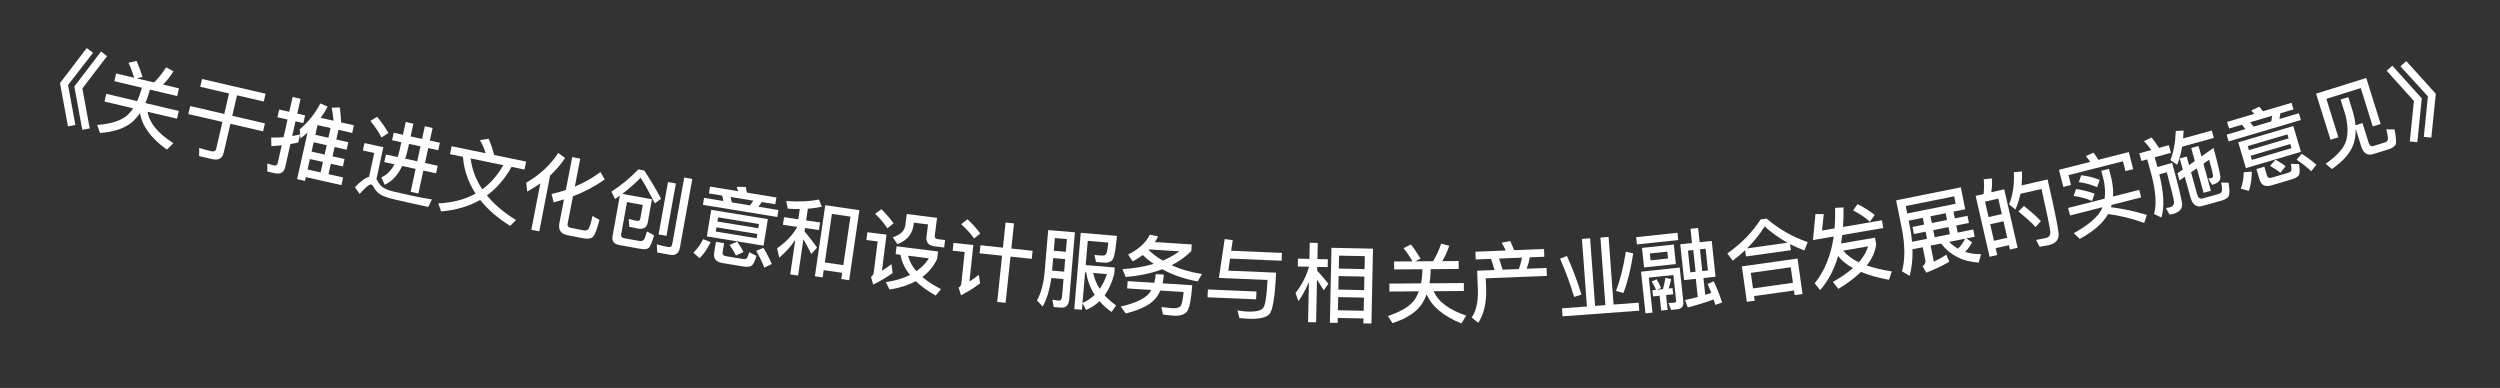 <svg width="116" height="18" viewBox="0 0 116 18" fill="none" xmlns="http://www.w3.org/2000/svg">
<rect x="0" y="0" width="116" height="18" fill="#333333" stroke="none"/>
<path d="M4.025 2.231L4.318 2.449L3.157 3.943L3.497 5.798L3.153 5.863L2.784 3.854L4.025 2.231ZM4.69 2.39L4.968 2.605L3.822 4.103L4.162 5.958L3.818 6.023L3.449 4.013L4.69 2.39Z" fill="white"/>
<path d="M6.337 2.828C6.439 3.057 6.532 3.306 6.613 3.571L6.344 3.635L7.149 3.826C7.342 3.637 7.529 3.402 7.71 3.124L8.049 3.307C7.903 3.544 7.739 3.747 7.566 3.924L8.305 4.099L8.221 4.457L6.952 4.157L6.923 4.278C6.871 4.463 6.811 4.629 6.746 4.782L8.295 5.149L8.211 5.507L6.848 5.185C6.927 5.701 7.326 6.186 8.044 6.644L7.743 6.942C7.005 6.414 6.593 5.848 6.497 5.246C6.383 5.412 6.259 5.555 6.125 5.671C5.777 5.959 5.281 6.125 4.638 6.17L4.512 5.799C5.157 5.747 5.62 5.597 5.904 5.352C6.005 5.257 6.097 5.147 6.179 5.026L4.847 4.711L4.932 4.353L6.365 4.692C6.434 4.536 6.498 4.37 6.549 4.189L6.578 4.069L5.305 3.767L5.39 3.409L6.223 3.606C6.148 3.35 6.059 3.119 5.96 2.911L6.337 2.828Z" fill="white"/>
<path d="M9.374 3.665L12.324 4.349L12.24 4.711L10.997 4.423L10.777 5.374L12.293 5.725L12.207 6.095L10.691 5.744L10.383 7.073C10.32 7.346 10.143 7.452 9.859 7.386L9.239 7.243L9.244 6.866C9.44 6.924 9.629 6.976 9.809 7.018C9.933 7.047 10.009 7.003 10.035 6.893L10.321 5.658L8.739 5.292L8.825 4.921L10.407 5.288L10.627 4.337L9.29 4.027L9.374 3.665Z" fill="white"/>
<path d="M14.555 6.602L14.457 7.036L15.062 7.172L15.16 6.739L14.555 6.602ZM14.38 7.379L14.271 7.863L14.876 7.999L14.985 7.515L14.38 7.379ZM14.191 8.218L14.152 8.394L13.785 8.311L14.271 6.149C14.168 6.245 14.057 6.335 13.943 6.424L13.906 6.005C14.307 5.661 14.627 5.262 14.863 4.798L15.206 4.949C15.107 5.132 14.999 5.304 14.88 5.466L15.477 5.601C15.457 5.399 15.429 5.196 15.391 4.999L15.768 4.985C15.8 5.243 15.822 5.473 15.825 5.679L16.422 5.813L16.342 6.168L15.706 6.025L15.605 6.474L16.163 6.599L16.084 6.947L15.527 6.821L15.429 7.254L15.987 7.38L15.91 7.723L15.352 7.598L15.243 8.082L15.922 8.234L15.842 8.59L14.191 8.218ZM15.339 5.942L14.734 5.806L14.633 6.255L15.238 6.391L15.339 5.942ZM13.924 6.235L13.839 6.613C13.718 6.64 13.595 6.661 13.475 6.683L13.236 7.745C13.179 7.998 13.017 8.097 12.755 8.038L12.404 7.959L12.403 7.582C12.505 7.621 12.605 7.652 12.702 7.674C12.804 7.697 12.865 7.661 12.886 7.567L13.072 6.74C12.913 6.758 12.75 6.77 12.592 6.78L12.583 6.384C12.775 6.386 12.965 6.38 13.157 6.366L13.341 5.546L12.873 5.441L12.954 5.082L13.422 5.187L13.577 4.5L13.947 4.584L13.793 5.271L14.156 5.352L14.075 5.711L13.712 5.63L13.558 6.312C13.682 6.291 13.803 6.265 13.924 6.235Z" fill="white"/>
<path d="M17.499 5.42C17.713 5.679 17.888 5.93 18.023 6.172L17.7 6.38C17.59 6.152 17.42 5.898 17.187 5.61L17.499 5.42ZM18.977 9.407C18.765 9.361 18.536 9.307 18.29 9.25C18.041 9.192 17.843 9.124 17.691 9.051C17.544 8.97 17.432 8.847 17.343 8.689C17.307 8.611 17.267 8.57 17.22 8.56C17.142 8.543 16.963 8.688 16.687 8.997L16.469 8.684C16.733 8.409 16.952 8.248 17.125 8.204L17.365 7.097L16.837 6.983L16.911 6.639L17.787 6.829L17.466 8.31C17.479 8.329 17.495 8.349 17.509 8.377C17.572 8.501 17.649 8.6 17.736 8.672C17.837 8.751 17.998 8.822 18.223 8.879C18.441 8.931 18.698 8.991 18.999 9.056C19.187 9.096 19.383 9.135 19.584 9.174C19.78 9.212 19.934 9.238 20.041 9.253L19.872 9.601L18.977 9.407ZM18.268 6.159L18.698 6.252L18.826 5.662L19.181 5.739L19.053 6.329L19.585 6.445L19.712 5.858L20.072 5.936L19.945 6.522L20.41 6.623L20.335 6.971L19.869 6.87L19.72 7.562L20.31 7.69L20.234 8.042L19.643 7.914L19.413 8.978L19.054 8.9L19.284 7.836L18.662 7.702C18.455 8.128 18.188 8.418 17.851 8.574L17.693 8.228C17.946 8.119 18.149 7.918 18.303 7.624L17.829 7.521L17.906 7.17L18.449 7.287C18.494 7.158 18.531 7.023 18.562 6.878L18.622 6.6L18.192 6.507L18.268 6.159ZM18.978 6.677L18.937 6.869C18.898 7.049 18.851 7.21 18.801 7.363L19.36 7.484L19.51 6.792L18.978 6.677Z" fill="white"/>
<path d="M20.957 6.785L22.535 7.111C22.472 6.902 22.383 6.7 22.269 6.5L22.67 6.44C22.772 6.657 22.859 6.908 22.927 7.192L24.412 7.498L24.336 7.866L23.737 7.742C23.426 8.299 23.045 8.739 22.593 9.067C22.932 9.484 23.384 9.867 23.942 10.211L23.67 10.481C23.088 10.116 22.623 9.714 22.281 9.276C21.757 9.576 21.153 9.754 20.468 9.809L20.336 9.438C21.005 9.405 21.579 9.254 22.068 8.983C21.726 8.463 21.529 7.892 21.48 7.277L20.881 7.153L20.957 6.785ZM21.837 7.351C21.902 7.866 22.081 8.344 22.379 8.782C22.768 8.498 23.094 8.125 23.353 7.663L21.837 7.351Z" fill="white"/>
<path d="M25.904 7.098L26.221 7.331C26.025 7.627 25.793 7.9 25.525 8.145L25.023 10.733L24.654 10.661L25.071 8.509C24.878 8.643 24.674 8.77 24.46 8.888L24.418 8.476C25.037 8.12 25.534 7.662 25.904 7.098ZM27.07 11.057L26.336 10.915C26.022 10.854 25.895 10.666 25.956 10.352L26.17 9.252C26.014 9.299 25.854 9.346 25.691 9.388L25.591 9.001C25.822 8.948 26.045 8.89 26.255 8.816L26.551 7.289L26.924 7.361L26.673 8.657C27.107 8.477 27.505 8.253 27.859 7.983L28.061 8.328C27.613 8.64 27.122 8.903 26.585 9.109L26.339 10.373C26.318 10.483 26.366 10.55 26.492 10.574L27.077 10.688C27.167 10.705 27.24 10.687 27.295 10.636C27.345 10.585 27.413 10.382 27.491 10.022L27.815 10.203C27.7 10.65 27.595 10.915 27.506 10.995C27.413 11.075 27.267 11.095 27.07 11.057Z" fill="white"/>
<path d="M29.825 9.509L29.092 9.377L28.822 10.877C28.805 10.972 28.847 11.032 28.954 11.051L29.639 11.175C29.757 11.196 29.837 11.178 29.875 11.124C29.918 11.066 29.966 10.937 30.018 10.739L30.347 10.92C30.254 11.257 30.169 11.457 30.085 11.515C30.011 11.567 29.875 11.575 29.686 11.541L28.73 11.369C28.482 11.324 28.381 11.184 28.424 10.948L28.76 9.078L28.537 9.233L28.371 8.89C28.807 8.615 29.222 8.271 29.617 7.862L29.893 7.912C30.174 8.337 30.436 8.774 30.673 9.223L30.383 9.435C30.125 8.925 29.908 8.529 29.723 8.247C29.463 8.514 29.183 8.764 28.872 8.996L30.25 9.245L30.055 10.331C30.012 10.547 29.873 10.64 29.634 10.613C29.48 10.585 29.335 10.555 29.199 10.523L29.172 10.156C29.314 10.198 29.439 10.228 29.549 10.248C29.64 10.264 29.696 10.226 29.711 10.139L29.825 9.509ZM30.995 8.448L31.361 8.514L30.924 10.943L30.558 10.877L30.995 8.448ZM31.091 11.822L30.496 11.715L30.474 11.341C30.664 11.392 30.848 11.433 31.021 11.464C31.116 11.481 31.174 11.431 31.194 11.316L31.748 8.238L32.122 8.305L31.551 11.478C31.501 11.754 31.347 11.868 31.091 11.822Z" fill="white"/>
<path d="M33.509 9.075L32.894 8.974L32.945 8.658L34.248 8.871C34.227 8.799 34.206 8.731 34.184 8.67L34.6 8.674C34.62 8.754 34.642 8.843 34.658 8.938L36.024 9.162L35.973 9.478L35.345 9.375L35.192 9.593L36.119 9.745L36.066 10.069L32.616 9.504L32.669 9.181L33.565 9.327L33.509 9.075ZM33.956 9.391L34.801 9.529L34.954 9.311L33.9 9.139L33.956 9.391ZM33 9.737L35.629 10.167L35.428 11.399L32.798 10.969L33 9.737ZM35.107 11.055L35.139 10.857L33.244 10.547L33.212 10.745L35.107 11.055ZM33.288 10.279L35.183 10.589L35.215 10.395L33.32 10.085L33.288 10.279ZM32.623 11.098L32.974 11.233C32.832 11.53 32.662 11.778 32.463 11.98L32.172 11.726C32.365 11.538 32.512 11.332 32.623 11.098ZM34.487 12.364L33.524 12.206C33.22 12.157 33.093 11.994 33.137 11.726L33.219 11.22L33.598 11.282L33.529 11.709C33.513 11.807 33.563 11.868 33.686 11.888L34.471 12.017C34.542 12.028 34.596 12.021 34.628 11.998C34.674 11.969 34.718 11.87 34.762 11.699L35.099 11.872C35.022 12.143 34.939 12.304 34.843 12.345C34.76 12.38 34.641 12.389 34.487 12.364ZM34.205 11.215C34.337 11.399 34.433 11.556 34.496 11.692L34.149 11.858C34.079 11.713 33.981 11.547 33.852 11.364L34.205 11.215ZM35.423 11.499C35.598 11.791 35.727 12.044 35.811 12.252L35.464 12.418C35.376 12.185 35.252 11.925 35.088 11.639L35.423 11.499Z" fill="white"/>
<path d="M39.876 9.752L39.401 13.001L39.037 12.948L39.079 12.659L38.22 12.534L38.171 12.87L37.811 12.818L38.292 9.521L39.876 9.752ZM38.272 12.178L39.131 12.303L39.46 10.051L38.601 9.925L38.272 12.178ZM36.38 10.078L37.041 10.175L37.11 9.7C36.924 9.701 36.735 9.693 36.551 9.683L36.481 9.329C37.098 9.37 37.603 9.343 38 9.256L38.132 9.594C37.92 9.636 37.705 9.669 37.484 9.686L37.405 10.228L38.05 10.322L37.999 10.674L37.354 10.58L37.33 10.738C37.524 10.965 37.718 11.215 37.912 11.49L37.643 11.783C37.502 11.503 37.381 11.279 37.277 11.102L37.032 12.785L36.667 12.732L36.902 11.129C36.695 11.438 36.444 11.713 36.158 11.954L36.056 11.518C36.451 11.253 36.761 10.926 36.986 10.547L36.989 10.527L36.328 10.43L36.38 10.078Z" fill="white"/>
<path d="M40.896 9.708C41.126 9.931 41.312 10.152 41.462 10.365L41.171 10.594C41.044 10.388 40.855 10.163 40.607 9.922L40.896 9.708ZM40.245 10.775L41.134 10.887L40.922 12.566C41.058 12.479 41.204 12.376 41.364 12.259L41.417 12.669C41.129 12.875 40.828 13.054 40.514 13.204L40.415 12.845C40.485 12.797 40.53 12.73 40.541 12.647L40.723 11.202L40.2 11.136L40.245 10.775ZM41.602 11.427L43.527 11.67L43.483 12.015C43.323 12.354 43.095 12.632 42.797 12.852C43.029 13.051 43.32 13.241 43.661 13.413L43.417 13.713C43.041 13.504 42.734 13.279 42.49 13.047C42.152 13.23 41.745 13.36 41.275 13.437L41.105 13.093C41.541 13.024 41.914 12.914 42.224 12.759C41.987 12.463 41.837 12.15 41.782 11.82L41.556 11.792L41.602 11.427ZM42.135 11.865C42.196 12.119 42.323 12.357 42.52 12.583C42.759 12.416 42.953 12.219 43.1 11.987L42.135 11.865ZM42.074 9.93L43.479 10.108L43.373 10.941C43.362 11.028 43.404 11.082 43.503 11.095L43.852 11.139L43.809 11.484L43.36 11.427C43.078 11.392 42.956 11.239 42.99 10.977L43.061 10.414L42.402 10.33L42.387 10.449C42.335 10.862 42.084 11.157 41.639 11.33L41.425 11.009C41.778 10.9 41.975 10.712 42.009 10.442L42.074 9.93Z" fill="white"/>
<path d="M45.494 11.38L46.536 11.49L46.66 10.325L47.05 10.366L46.926 11.532L47.913 11.636L47.873 12.01L46.887 11.906L46.659 14.05L46.27 14.008L46.497 11.864L45.455 11.754L45.494 11.38ZM44.89 10.174C45.128 10.396 45.326 10.614 45.484 10.832L45.198 11.067C45.058 10.863 44.861 10.641 44.6 10.404L44.89 10.174ZM44.243 11.271L45.162 11.369L44.982 13.063C45.12 12.973 45.264 12.868 45.417 12.752L45.476 13.148C45.196 13.36 44.899 13.545 44.589 13.701L44.481 13.348C44.555 13.3 44.598 13.236 44.606 13.156L44.761 11.692L44.204 11.633L44.243 11.271Z" fill="white"/>
<path d="M48.867 11.975L48.818 12.557L49.376 12.604L49.425 12.022L48.867 11.975ZM49.454 11.683L49.504 11.094L48.946 11.046L48.896 11.636L49.454 11.683ZM48.781 12.899C48.707 13.439 48.573 13.881 48.38 14.222L48.115 13.938C48.304 13.605 48.421 13.17 48.47 12.632L48.636 10.675L49.875 10.78L49.612 13.897C49.589 14.168 49.454 14.293 49.211 14.272L48.892 14.245L48.828 13.903C48.939 13.924 49.038 13.94 49.134 13.948C49.217 13.956 49.267 13.887 49.279 13.748L49.347 12.947L48.781 12.899ZM50.349 12.634L50.228 14.057C50.445 13.963 50.633 13.834 50.794 13.68C50.588 13.365 50.457 13.017 50.401 12.639L50.349 12.634ZM50.227 14.069L50.202 14.372L49.847 14.342L50.147 10.803L51.825 10.945C51.781 11.463 51.728 11.803 51.665 11.971C51.603 12.134 51.445 12.205 51.19 12.184L50.855 12.155L50.782 11.828C50.846 11.833 50.933 11.845 51.045 11.854C51.129 11.861 51.193 11.859 51.234 11.85C51.275 11.841 51.31 11.808 51.339 11.755C51.368 11.689 51.398 11.523 51.429 11.256L50.472 11.175L50.377 12.299L51.724 12.413L51.697 12.732C51.593 13.117 51.445 13.441 51.254 13.702C51.404 13.872 51.584 14.027 51.788 14.173L51.574 14.476C51.358 14.321 51.172 14.153 51.018 13.975C50.839 14.145 50.631 14.28 50.398 14.381L50.227 14.069ZM50.723 12.666C50.781 12.932 50.881 13.177 51.026 13.402C51.164 13.205 51.275 12.977 51.361 12.72L50.723 12.666Z" fill="white"/>
<path d="M53.353 10.889L53.737 10.969C53.691 11.062 53.641 11.152 53.588 11.232L55.296 11.341L55.277 11.648C55.02 11.908 54.713 12.129 54.361 12.307C54.778 12.494 55.246 12.632 55.77 12.714L55.576 13.058C54.962 12.947 54.413 12.76 53.932 12.493C53.44 12.678 52.871 12.798 52.234 12.854L52.081 12.487C52.62 12.454 53.106 12.372 53.532 12.243C53.347 12.119 53.179 11.98 53.024 11.834C52.881 11.941 52.727 12.039 52.557 12.129L52.344 11.811C52.828 11.573 53.165 11.266 53.353 10.889ZM53.954 12.093C54.238 11.975 54.492 11.831 54.719 11.661L53.318 11.572C53.305 11.583 53.296 11.591 53.292 11.598C53.489 11.783 53.71 11.95 53.954 12.093ZM53.626 12.718L54.001 12.742C53.992 12.885 53.971 13.02 53.943 13.147L55.32 13.234C55.268 13.932 55.181 14.348 55.061 14.476C54.941 14.605 54.736 14.664 54.457 14.646C54.321 14.638 54.154 14.619 53.963 14.595L53.889 14.245C54.096 14.267 54.264 14.285 54.391 14.301C54.595 14.31 54.725 14.274 54.782 14.198C54.839 14.117 54.885 13.9 54.919 13.549L53.838 13.481C53.796 13.574 53.75 13.664 53.697 13.744C53.474 14.091 52.989 14.357 52.235 14.545L52.003 14.222C52.666 14.072 53.108 13.867 53.325 13.604C53.36 13.555 53.395 13.505 53.422 13.454L52.301 13.383L52.322 13.044L53.56 13.122C53.592 12.996 53.617 12.861 53.626 12.718Z" fill="white"/>
<path d="M56.825 11.093L57.199 11.141L57.126 11.635L59.48 11.734L59.465 12.098L57.075 11.997L56.995 12.558L59.209 12.651C59.162 13.766 59.055 14.41 58.896 14.58C58.737 14.741 58.41 14.812 57.91 14.79C57.782 14.785 57.647 14.771 57.507 14.757L57.422 14.405C57.625 14.434 57.768 14.452 57.848 14.456C58.272 14.473 58.531 14.412 58.62 14.276C58.715 14.128 58.781 13.702 58.811 12.991L56.557 12.896L56.825 11.093ZM56.046 13.431L58.3 13.526L58.284 13.889L56.031 13.794L56.046 13.431Z" fill="white"/>
<path d="M63.707 11.538L63.634 15.013L63.262 15.005L63.267 14.777L62.072 14.752L62.067 14.984L61.707 14.977L61.78 11.498L63.707 11.538ZM62.079 14.396L63.275 14.421L63.288 13.81L62.092 13.785L62.079 14.396ZM62.099 13.437L63.295 13.462L63.308 12.834L62.112 12.809L62.099 13.437ZM62.12 12.461L63.315 12.486L63.328 11.886L62.132 11.861L62.12 12.461ZM61.109 12.972L61.067 14.955L60.695 14.948L60.734 13.08C60.599 13.405 60.437 13.706 60.247 13.974L60.111 13.595C60.395 13.241 60.603 12.837 60.741 12.376L60.217 12.365L60.225 12.001L60.757 12.012L60.772 11.264L61.144 11.272L61.129 12.02L61.612 12.03L61.605 12.394L61.121 12.384L61.117 12.56C61.289 12.744 61.465 12.947 61.637 13.167L61.422 13.47C61.302 13.272 61.198 13.106 61.109 12.972Z" fill="white"/>
<path d="M65.469 11.343C65.622 11.542 65.772 11.761 65.913 12L65.666 12.126L66.494 12.12C66.637 11.891 66.763 11.618 66.872 11.305L67.245 11.403C67.159 11.667 67.049 11.904 66.922 12.117L67.682 12.111L67.685 12.479L66.381 12.489L66.382 12.613C66.375 12.805 66.356 12.981 66.33 13.145L67.922 13.134L67.924 13.502L66.524 13.512C66.724 13.994 67.227 14.371 68.032 14.645L67.811 15.007C66.969 14.669 66.433 14.216 66.197 13.654C66.127 13.843 66.04 14.011 65.937 14.156C65.668 14.518 65.225 14.797 64.611 14.994L64.4 14.663C65.015 14.459 65.429 14.204 65.647 13.898C65.722 13.782 65.785 13.653 65.836 13.517L64.468 13.527L64.466 13.159L65.938 13.148C65.968 12.98 65.991 12.804 65.998 12.616L65.997 12.492L64.689 12.501L64.686 12.133L65.542 12.127C65.409 11.896 65.267 11.693 65.122 11.514L65.469 11.343Z" fill="white"/>
<path d="M70.074 11.183C70.135 11.309 70.192 11.451 70.255 11.608L71.642 11.553L71.656 11.913L70.984 11.94C70.952 12.121 70.903 12.299 70.837 12.47L71.761 12.433L71.775 12.801L68.938 12.914L68.959 13.453C68.968 14.077 68.848 14.587 68.591 14.977L68.289 14.733C68.493 14.421 68.588 14 68.575 13.469L68.539 12.561L69.347 12.529L69.186 12.011L68.474 12.039L68.46 11.68L69.867 11.624C69.81 11.494 69.745 11.372 69.677 11.263L70.074 11.183ZM69.722 12.514L70.474 12.484C70.539 12.314 70.588 12.136 70.621 11.954L69.558 11.996L69.722 12.514Z" fill="white"/>
<path d="M73.402 11.085L73.781 11.057L74.012 14.193L74.49 14.157L74.259 11.022L74.638 10.994L74.869 14.13L76.034 14.044L76.062 14.415L72.503 14.677L72.476 14.306L73.633 14.221L73.402 11.085ZM75.439 11.681L75.781 11.752C75.68 12.449 75.529 13.062 75.327 13.594L74.979 13.5C75.169 13.021 75.324 12.411 75.439 11.681ZM72.702 11.875C72.945 12.394 73.169 12.991 73.379 13.666L73.039 13.779C72.857 13.163 72.637 12.569 72.386 12.002L72.702 11.875Z" fill="white"/>
<path d="M77.964 11.334L78.509 11.276L78.439 10.616L78.793 10.578L78.863 11.238L79.424 11.179L79.601 12.841L79.04 12.901L79.123 13.681L79.403 13.591C79.347 13.444 79.292 13.305 79.234 13.174L79.514 13.052C79.653 13.335 79.785 13.662 79.905 14.036L79.591 14.146C79.565 14.06 79.537 13.979 79.512 13.897C79.136 14.033 78.735 14.156 78.312 14.265L78.187 13.921C78.388 13.879 78.584 13.834 78.776 13.782L78.686 12.939L78.141 12.996L77.964 11.334ZM79.248 12.549L79.141 11.539L78.878 11.567L78.985 12.577L79.248 12.549ZM78.675 12.61L78.568 11.6L78.321 11.626L78.428 12.636L78.675 12.61ZM75.918 11.004L77.835 10.8L77.871 11.139L75.954 11.342L75.918 11.004ZM76.188 11.503L77.664 11.346L77.76 12.253L76.285 12.409L76.188 11.503ZM77.399 11.993L77.365 11.675L76.554 11.761L76.587 12.08L77.399 11.993ZM76.671 13.467L76.841 13.448C76.779 13.31 76.713 13.181 76.639 13.06L76.87 12.959C76.943 13.076 77.01 13.213 77.07 13.368L76.873 13.445L77.16 13.415C77.206 13.249 77.248 13.071 77.277 12.887L77.54 12.948C77.509 13.108 77.468 13.253 77.426 13.386L77.605 13.367L77.636 13.654L77.305 13.689L77.379 14.377L77.08 14.409L77.007 13.72L76.701 13.753L76.671 13.467ZM77.822 14.35L77.54 14.38L77.413 14.055L77.677 14.047C77.745 14.04 77.778 14.009 77.772 13.957L77.645 12.76L76.504 12.881L76.676 14.504L76.35 14.539L76.144 12.605L77.938 12.415L78.106 13.994C78.129 14.209 78.033 14.327 77.822 14.35Z" fill="white"/>
<path d="M81.693 10.181L81.97 10.143C82.548 10.635 83.181 10.998 83.876 11.232L83.725 11.621C83.49 11.533 83.266 11.435 83.057 11.327L83.097 11.608L81.013 11.901L80.973 11.612C80.795 11.782 80.603 11.942 80.399 12.096L80.149 11.759C80.793 11.306 81.308 10.777 81.693 10.181ZM81.062 11.526L82.939 11.263C82.554 11.05 82.199 10.797 81.879 10.503C81.66 10.865 81.388 11.206 81.062 11.526ZM83.406 11.997L83.637 13.641L83.272 13.692L83.242 13.478L81.389 13.738L81.419 13.952L81.054 14.004L80.823 12.36L83.406 11.997ZM81.338 13.382L83.192 13.121L83.091 12.401L81.237 12.661L81.338 13.382Z" fill="white"/>
<path d="M84.122 11.138L84.237 9.934L84.622 9.933L84.542 10.697L85.125 10.597C85.15 10.293 85.157 9.975 85.149 9.644L85.539 9.625C85.545 9.945 85.536 10.247 85.516 10.53L87.321 10.221L87.383 10.58L85.483 10.905C85.465 11.042 85.443 11.172 85.424 11.297L87.001 11.027L87.055 11.342C87.008 11.683 86.864 12.008 86.617 12.318C86.945 12.432 87.334 12.524 87.781 12.594L87.648 12.982C87.141 12.89 86.706 12.766 86.348 12.616C86.073 12.886 85.725 13.149 85.302 13.404L85.044 13.083C85.414 12.873 85.726 12.658 85.977 12.44C85.685 12.279 85.454 12.091 85.288 11.88C85.104 12.512 84.825 13.039 84.455 13.46L84.202 13.146C84.664 12.572 84.958 11.848 85.084 10.974L84.122 11.138ZM85.525 11.629C85.695 11.839 85.937 12.021 86.251 12.17C86.465 11.926 86.609 11.678 86.68 11.431L85.525 11.629ZM86.194 9.469C86.501 9.627 86.766 9.797 86.987 9.974L86.765 10.288C86.572 10.11 86.315 9.935 85.984 9.76L86.194 9.469Z" fill="white"/>
<path d="M88.74 10.53L89.281 10.421L89.218 10.107L88.563 10.239L88.623 10.537C88.67 10.773 88.7 11.003 88.719 11.22L89.414 11.08L89.347 10.75L88.806 10.859L88.74 10.53ZM88.74 11.566C88.752 12.009 88.709 12.421 88.61 12.8L88.253 12.591C88.401 12.047 88.399 11.39 88.246 10.613L87.981 9.296L90.981 8.691L91.186 9.71L90.641 9.82L90.704 10.134L91.292 10.015L91.359 10.345L90.771 10.463L90.837 10.793L91.558 10.647L91.626 10.985L91.234 11.064L91.507 11.241C91.415 11.415 91.306 11.563 91.184 11.686C91.407 11.759 91.651 11.796 91.92 11.794L91.815 12.183C91.072 12.141 90.49 11.846 90.066 11.299L89.58 11.397L89.73 12.142C89.953 12.036 90.148 11.927 90.309 11.817L90.448 12.144C90.153 12.318 89.795 12.488 89.376 12.654L89.208 12.349C89.317 12.278 89.359 12.184 89.334 12.059L89.215 11.471L88.74 11.566ZM90.442 11.223C90.566 11.349 90.701 11.453 90.848 11.537C90.979 11.417 91.091 11.264 91.183 11.074L90.442 11.223ZM90.28 9.893L89.574 10.035L89.638 10.349L90.343 10.207L90.28 9.893ZM89.77 11.008L90.476 10.866L90.41 10.536L89.704 10.678L89.77 11.008ZM90.673 9.108L88.426 9.561L88.496 9.906L90.742 9.453L90.673 9.108Z" fill="white"/>
<path d="M92.995 8.783L93.617 11.497L93.262 11.578L93.215 11.375L92.599 11.516L92.671 11.832L92.317 11.914L91.669 9.087L92.04 9.002C92.062 8.775 92.067 8.548 92.047 8.315L92.429 8.281C92.439 8.504 92.426 8.716 92.395 8.921L92.995 8.783ZM92.521 11.173L93.137 11.032L92.961 10.264L92.345 10.405L92.521 11.173ZM92.269 10.074L92.885 9.933L92.721 9.215L92.105 9.356L92.269 10.074ZM93.911 9.558C94.242 9.819 94.504 10.05 94.696 10.261L94.451 10.534C94.244 10.311 93.976 10.073 93.654 9.814L93.911 9.558ZM95.008 8.326C95.316 9.671 95.487 10.506 95.519 10.827C95.544 11.117 95.389 11.3 95.058 11.376C94.98 11.394 94.838 11.418 94.64 11.451L94.473 11.133C94.646 11.101 94.796 11.075 94.921 11.046C95.077 11.011 95.148 10.908 95.134 10.739C95.112 10.539 94.974 9.881 94.727 8.768L93.749 8.992C93.693 9.251 93.617 9.494 93.514 9.723L93.225 9.481C93.396 9.048 93.471 8.551 93.442 7.991L93.819 7.954C93.83 8.182 93.822 8.397 93.803 8.602L95.008 8.326Z" fill="white"/>
<path d="M97.816 9.932C97.587 10.346 97.148 10.73 96.503 11.083L96.222 10.821C96.894 10.447 97.326 10.082 97.511 9.721L97.554 9.615L96.05 9.998L95.961 9.649L97.655 9.218C97.689 8.962 97.677 8.688 97.62 8.397L97.499 7.924L97.856 7.834L97.976 8.307C98.038 8.597 98.061 8.867 98.043 9.119L99.26 8.81L99.349 9.159L97.98 9.507C97.969 9.543 97.957 9.579 97.95 9.614C98.538 9.687 99.093 9.81 99.614 9.975L99.493 10.344C98.93 10.14 98.371 10.006 97.816 9.932ZM96.328 8.771C96.632 8.814 96.918 8.885 97.188 8.986L97.071 9.325C96.785 9.204 96.497 9.129 96.216 9.093L96.328 8.771ZM96.57 8.132C96.873 8.171 97.159 8.242 97.424 8.344L97.308 8.683C97.023 8.566 96.738 8.485 96.457 8.45L96.57 8.132ZM98.777 7.055L98.979 7.85L98.622 7.94L98.506 7.483L95.978 8.126L96.094 8.583L95.738 8.674L95.536 7.879L96.989 7.509C96.919 7.412 96.851 7.322 96.781 7.24L97.141 7.083C97.215 7.18 97.288 7.289 97.362 7.415L98.777 7.055Z" fill="white"/>
<path d="M99.264 7.115L99.823 6.96C99.71 6.809 99.597 6.67 99.481 6.548L99.837 6.38C99.946 6.519 100.061 6.679 100.178 6.862L100.633 6.736L100.731 7.091L99.979 7.299L100.103 7.75L100.786 7.561C101.063 8.564 101.215 9.19 101.249 9.434C101.275 9.675 101.138 9.842 100.83 9.927C100.799 9.936 100.743 9.943 100.667 9.955L100.496 9.65C100.568 9.642 100.632 9.633 100.686 9.618C100.821 9.581 100.884 9.493 100.875 9.354C100.858 9.218 100.745 8.764 100.54 7.994L100.193 8.09C100.406 8.949 100.437 9.617 100.287 10.094L99.947 9.931C100.078 9.488 100.029 8.845 99.802 8.012L99.632 7.395L99.362 7.469L99.264 7.115ZM101.25 6.807C101.199 7.119 101.122 7.398 101.021 7.646L100.703 7.427C100.852 7.078 100.935 6.628 100.957 6.078L101.321 6.06C101.315 6.187 101.306 6.305 101.297 6.424L102.627 6.056L102.722 6.399L101.25 6.807ZM102.706 6.865C102.909 7.601 103.014 8.054 103.025 8.216C103.033 8.38 102.913 8.501 102.659 8.571L102.639 8.576L102.461 8.293C102.527 8.275 102.586 8.263 102.636 8.249C102.678 8.238 102.695 8.192 102.682 8.116C102.672 8.048 102.615 7.811 102.504 7.41L102.239 7.595L102.587 8.852L102.248 8.946L101.933 7.809L101.665 7.995L101.943 9.001C101.99 9.171 102.073 9.243 102.188 9.211L102.917 9.01C102.998 8.988 103.054 8.951 103.082 8.902C103.116 8.843 103.109 8.7 103.062 8.468L103.405 8.481C103.462 8.822 103.459 9.034 103.393 9.127C103.332 9.206 103.225 9.269 103.063 9.314L102.173 9.56C101.91 9.633 101.731 9.495 101.638 9.156L101.373 8.2L101.126 8.372L101.035 8.04L101.282 7.868L101.139 7.352L101.463 7.262L101.573 7.663L101.841 7.473L101.673 6.868L102.012 6.774L102.147 7.26L102.706 6.865Z" fill="white"/>
<path d="M104.026 5.786L103.428 5.963L103.337 5.656L104.602 5.282C104.552 5.225 104.504 5.173 104.457 5.129L104.834 4.95C104.886 5.014 104.944 5.084 105.001 5.163L106.328 4.77L106.419 5.077L105.809 5.258L105.766 5.521L106.668 5.254L106.761 5.568L103.409 6.561L103.316 6.247L104.186 5.989L104.026 5.786ZM104.566 5.876L105.387 5.633L105.43 5.37L104.406 5.674L104.566 5.876ZM103.855 6.604L106.41 5.848L106.764 7.044L104.21 7.801L103.855 6.604ZM106.326 6.874L106.269 6.682L104.428 7.227L104.485 7.419L106.326 6.874ZM104.351 6.966L106.192 6.421L106.136 6.233L104.295 6.779L104.351 6.966ZM104.108 7.994L104.483 7.962C104.484 8.291 104.439 8.588 104.347 8.857L103.975 8.755C104.067 8.502 104.11 8.252 104.108 7.994ZM106.337 8.322L105.402 8.599C105.106 8.687 104.921 8.596 104.843 8.335L104.698 7.844L105.066 7.735L105.189 8.149C105.217 8.245 105.29 8.278 105.409 8.243L106.172 8.017C106.241 7.996 106.286 7.966 106.305 7.931C106.333 7.885 106.33 7.778 106.296 7.604L106.674 7.613C106.723 7.891 106.718 8.072 106.649 8.15C106.59 8.218 106.487 8.278 106.337 8.322ZM105.583 7.411C105.782 7.519 105.937 7.619 106.053 7.714L105.812 8.015C105.687 7.914 105.526 7.807 105.331 7.698L105.583 7.411ZM106.804 7.137C107.089 7.324 107.315 7.494 107.48 7.646L107.24 7.946C107.06 7.774 106.835 7.595 106.563 7.408L106.804 7.137Z" fill="white"/>
<path d="M109.794 3.618L110.462 5.752L110.096 5.866L109.539 4.087L107.943 4.587L108.501 6.37L108.135 6.484L107.466 4.346L109.794 3.618ZM108.603 4.619L108.962 4.507L109.185 5.221C109.242 5.429 109.278 5.624 109.295 5.811L109.619 5.71L109.901 6.61C109.945 6.752 110.018 6.809 110.117 6.778L110.674 6.603C110.72 6.589 110.76 6.555 110.787 6.509C110.817 6.458 110.798 6.288 110.725 6.001L111.108 6.006C111.182 6.39 111.196 6.624 111.153 6.713C111.096 6.798 111.003 6.865 110.876 6.913L110.124 7.148C109.849 7.234 109.66 7.113 109.559 6.789L109.303 5.972C109.309 6.247 109.273 6.493 109.193 6.719C109.042 7.118 108.71 7.49 108.199 7.843L107.909 7.598C108.419 7.246 108.734 6.9 108.851 6.562C108.958 6.21 108.948 5.802 108.827 5.333L108.603 4.619Z" fill="white"/>
<path d="M111.003 3.047L112.371 4.566L112.164 6.599L111.815 6.561L112.006 4.685L110.744 3.284L111.003 3.047ZM111.653 2.835L113.021 4.353L112.814 6.386L112.465 6.349L112.656 4.473L111.379 3.076L111.653 2.835Z" fill="white"/>
</svg>
